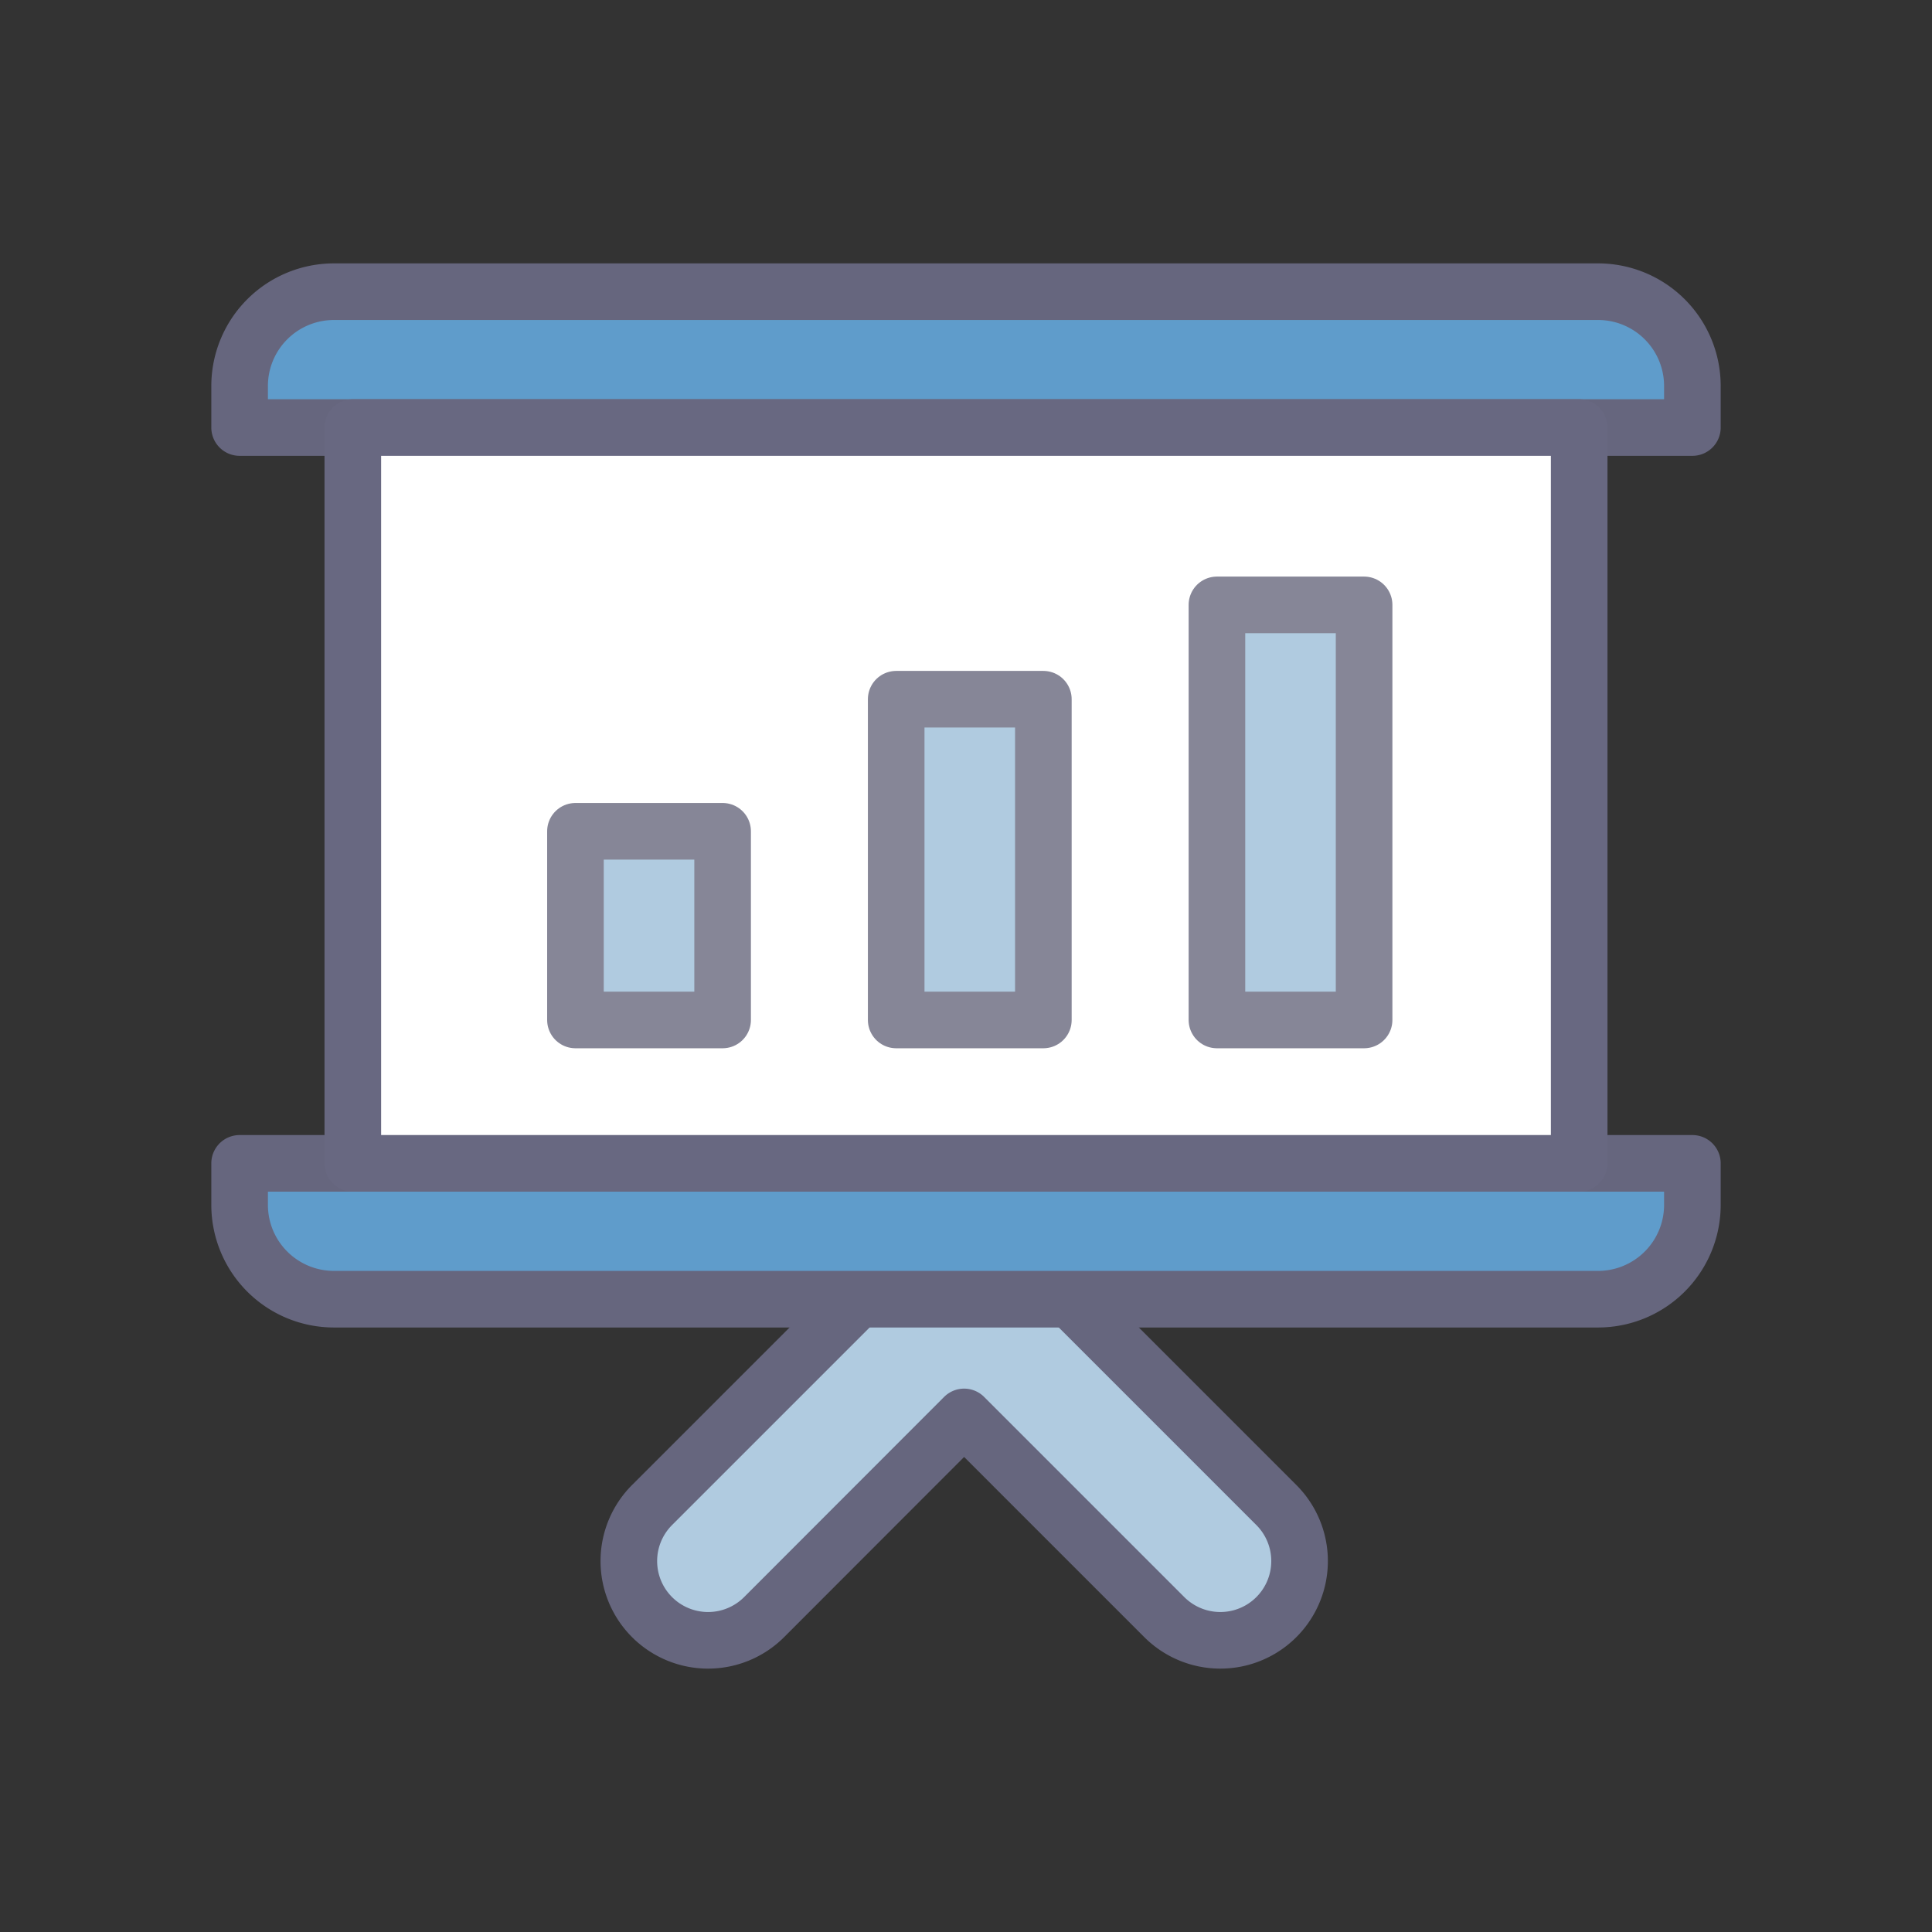 <?xml version="1.0" ?><svg id="ICON" viewBox="0 0 512 512" xmlns="http://www.w3.org/2000/svg"><rect x="0" y="0" width="512" height="512" fill="#333333" stroke="none"/><defs><style>.cls-1,.cls-4{fill:#b0cbe0;}.cls-1,.cls-2{stroke:#66667e;}.cls-1,.cls-2,.cls-3,.cls-4{stroke-linecap:round;stroke-linejoin:round;stroke-width:15px;}.cls-2{fill:#5f9ccb;}.cls-3{fill:#fff;stroke:#686881;}.cls-4{stroke:#868697;}</style></defs><title/><path class="cls-1" d="M338.25,398.85,285.2,345.8l18.05-18.05a21,21,0,0,0-29.7-29.7L255,316.65a21,21,0,0,0-25.2,3.4h0a21,21,0,0,0-3.4,25.2l-53.6,53.6a21,21,0,0,0,0,29.7h0a21,21,0,0,0,29.7,0L255.5,375.5l53.05,53.05a21,21,0,0,0,29.7-29.7Z"/><path class="cls-2" d="M448.5,113.3v-11a25,25,0,0,0-25-25H88.5a25,25,0,0,0-25,25v11Z"/><path class="cls-2" d="M63.5,308.3v11a25,25,0,0,0,25,25h335a25,25,0,0,0,25-25v-11Z"/><rect class="cls-3" height="195" width="325" x="93.5" y="113.3"/><rect class="cls-4" height="50" width="39" x="152.5" y="220.3"/><rect class="cls-4" height="85" width="39" x="237.5" y="185.3"/><rect class="cls-4" height="110" width="39" x="322.5" y="160.3"/></svg>